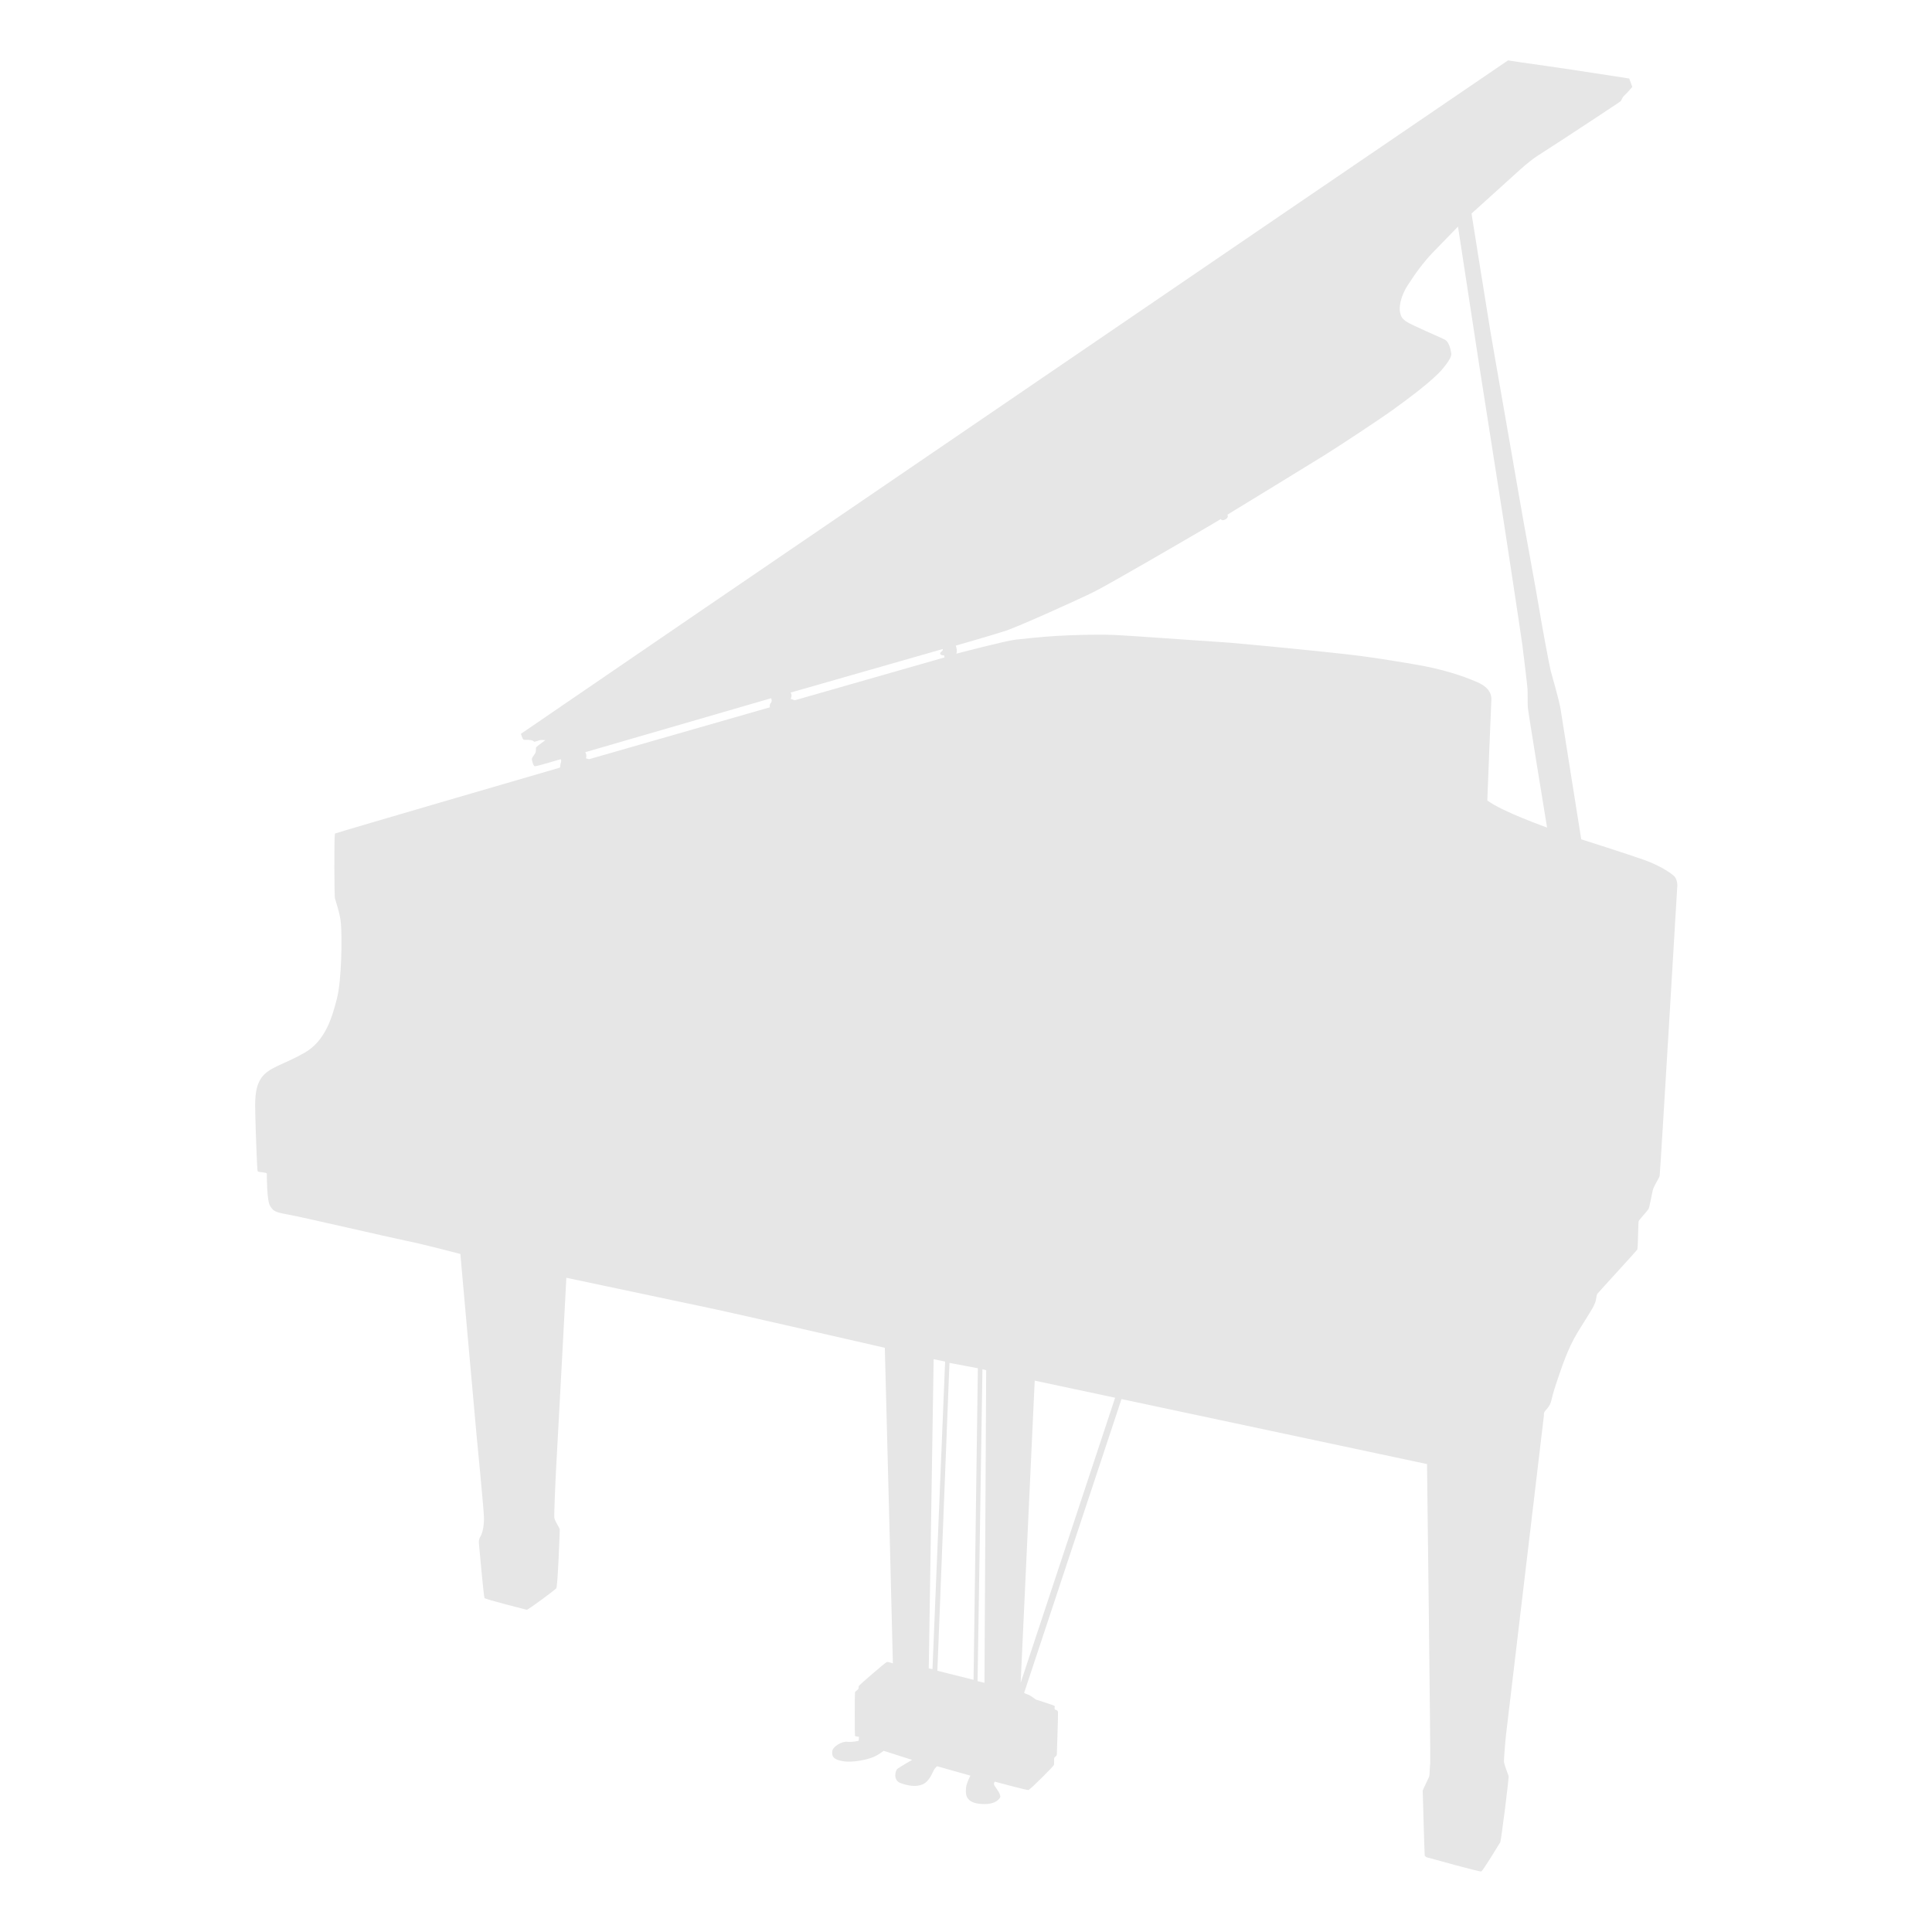 <?xml version="1.0" standalone="no"?><!DOCTYPE svg PUBLIC "-//W3C//DTD SVG 1.1//EN" "http://www.w3.org/Graphics/SVG/1.1/DTD/svg11.dtd"><svg t="1564319642109" class="icon" viewBox="0 0 1024 1024" version="1.1" xmlns="http://www.w3.org/2000/svg" p-id="2432" xmlns:xlink="http://www.w3.org/1999/xlink" width="200" height="200"><defs><style type="text/css"></style></defs><path d="M886.95 464.02c-2.76-2.31-8.216-5.686-16.304-8.523-7.969-2.812-32.557-10.651-32.557-10.651s-10.365-64.988-10.959-69.07c-0.612-4.081-4.423-17.242-5.186-20.066-0.758-2.847-5.021-25.924-6.239-33.55-1.211-7.647-8.818-48.659-10.342-57.891-1.534-9.224-13.704-78.301-15.532-89.307-1.827-11.002-9.889-61.779-9.889-61.779s21.621-19.546 25.558-23.1c3.967-3.559 7.313-6.204 9.906-7.804 2.592-1.598 24.645-15.987 29.666-19.36 5.039-3.381 13.258-8.696 13.863-9.233 0.612-0.541 0.612-1.776 1.981-3.024 1.359-1.219 4.25-4.601 4.25-4.601l-1.658-4.445c0 0-37.758-5.871-44.606-6.747C812.056 33.97 799.269 32.014 799.269 32.014l-125.878 85.769L371.699 323.571 276.115 388.923c0 0 0.776 3.004 1.543 3.181 0.739 0.178 4.542-0.356 5.467 1.064 1.07-0.164 2.28-0.705 3.051-0.885 0.752-0.178 2.893 0 2.893 0s-4.569 3.367-4.874 3.723c-0.306 0.343 0.134 2.141-0.612 3.367-0.765 1.256-1.822 2.32-1.675 3.218 0.165 0.87 0.759 3.374 1.523 3.539 0.765 0.191 13.692-3.733 13.692-3.733s0.618 0.373 0.165 1.778c-0.305 0.892-0.471 2.668-0.471 2.668s-118.419 34.435-119.312 34.983c-0.476 2.833-0.305 33.025 0 34.249 0.295 1.262 2.876 8.532 3.193 13.511 0.6 7.27 0.446 29.649-2.146 39.779-2.575 10.116-6.231 22.365-17.044 28.562-10.801 6.236-18.878 7.649-22.822 13.155-3.968 5.501-3.51 13.148-3.357 20.416 0.152 7.271 0.923 28.75 1.229 29.299 0.295 0.521 4.857 0.521 4.857 1.229 0 0.734 0 14.401 1.682 17.048 1.676 2.668 2.286 3.381 9.423 4.629 7.167 1.243 54.025 12.171 63.179 14.024 8.825 1.756 28.303 6.914 28.303 6.914s8.097 91.106 8.537 95.537c0.459 4.606 3.81 39.411 3.957 43.834 0.152 4.451-0.752 8.539-1.823 10.331-1.075 1.762-0.912 2.832-0.776 4.428 0.164 1.582 2.453 27.508 2.904 28.215 0.459 0.738 21.771 6.051 22.371 6.23 0.612 0.178 14.928-10.475 15.668-11.37 0.771-0.88 1.84-30.005 1.84-31.069 0-1.071-2.745-4.606-2.886-6.404-0.165-1.758 0.598-20.036 1.045-27.682 0.471-7.632 5.344-99.443 5.344-99.443s72.578 15.386 78.986 16.7c7.767 1.598 89.8 20.408 89.8 20.408s2.592 101.22 2.759 106.559c0.134 5.321 1.51 60.714 1.51 60.714s-2.421-0.897-3.192-0.709c-0.771 0.155-14.475 12.061-14.782 12.602-0.292 0.546-0.134 1.243-0.292 1.598-0.148 0.358-1.671 1.427-1.823 1.785-0.152 0.342-0.152 22.543 0 23.086 0.152 0.514 2.115 0.34 2.115 0.699 0 0.355-0.134 1.946-0.134 1.946s-3.363 0.892-6.098 0.543c-2.733-0.358-7.607 2.468-7.912 4.979-0.301 2.468 0.305 4.43 5.626 5.31 5.318 0.897 12.957-0.879 15.991-2.127 3.027-1.243 5.619-3.383 5.619-3.383l15.081 4.81c0 0-6.098 3.529-7.614 4.621-1.521 1.064-2.434 6.202 1.365 7.626 3.804 1.417 8.231 2.312 11.876 0.706 3.656-1.597 5.173-6.398 5.937-7.626 0.758-1.255 1.676-1.954 1.676-1.954l17.667 4.978c0 0-2.037 3.739-2.286 6.207-0.308 2.832-0.766 7.804 6.842 8.688 7.603 0.892 10.195-1.776 11.113-3.188 0.904-1.414-2.129-5.142-2.897-6.394-0.748-1.239 0.151-2.129 0.151-2.129s16.903 4.601 17.821 4.441c0.904-0.185 13.392-12.604 13.538-13.316 0.157-0.708 0-3.376 0.157-3.733 0.15-0.355 1.36-1.068 1.36-1.769 0-0.714 0.758-21.666 0.611-22.549-0.147-0.89-0.919-1.077-1.514-1.248-0.614-0.187 0-1.598-0.306-1.956-0.308-0.358-9.903-3.383-9.903-3.383s-3.038-2.29-4.247-2.666c-1.212-0.355-1.983-0.877-1.983-0.877l51.608-155.715 161.937 34.449c0 0 1.981 156.429 1.681 158.74-0.322 2.313-0.164 6.045-0.617 7.097-0.454 1.07-3.346 6.925-3.346 7.285 0 0.34 0.912 33.191 1.07 34.44 0.758 0.705 0.912 0.886 1.82 1.064 0.907 0.175 27.247 7.646 28.151 7.288 0.919-0.377 9.596-14.76 10.054-15.458 0.452-0.714 4.727-34.45 4.421-35.162-0.308-0.706-2.293-6.2-2.447-7.271-0.151-1.068 0.758-12.081 1.231-15.806 0.446-3.732 19.942-167.966 19.942-167.966s-0.171-1.239 0.44-2.141c0.611-0.876 2.891-2.83 3.507-5.855 0.597-3.025 2.44-8.696 3.8-12.605 1.384-3.896 4.733-14.723 10.195-23.614 5.481-8.872 7.921-12.426 8.992-15.074 1.07-2.666 0.769-4.279 1.369-5.179 0.612-0.869 20.706-22.701 21.151-23.413 0.467-0.714 0.467-14.216 0.766-15.116 0.308-0.869 4.556-5.314 5.169-6.37 0.622-1.057 1.681-7.456 2.28-9.94 0.614-2.495 3.357-6.398 3.663-7.654 0.306-1.245 9.285-152.51 9.285-152.51S889.676 466.332 886.95 464.02zM408.556 372.578c-0.934 1.07-0.463 2.297-0.463 2.297l-95.897 27.522-1.676-0.513c0 0 0.765-1.255-0.305-3.21l98.483-28.592C408.697 370.082 409.462 371.494 408.556 372.578zM421.32 371.139l-2.269-0.714c0 0 1.064-1.755 0-3.353 1.963-0.536 80.668-23.077 80.668-23.077s0.054 0.847-0.471 1.169c-2 1.248-0.464 2.447 1.131 2.127 0.141 0.655 0.258 1.148 0.258 1.148L421.32 371.139zM494.234 884.647l-1.976-0.349 2.587-163.896 6.086 1.245L494.234 884.647zM496.827 885.538l6.404-163.177 15.057 2.84-2.287 165.139L496.827 885.538zM521.791 891.924l-3.658-0.886 2.582-165.302 1.98 0.514L521.791 891.924zM540.968 891.924l7.451-160.158 42.622 9.066L540.968 891.924zM788.308 424.243c0.202-5.65 1.98-50.437 2.114-52.548 0.174-2.134 0.326-6.756-7.435-10.137-7.774-3.367-18.284-6.914-33.036-9.403-14.769-2.488-23.593-3.915-35.762-5.328-12.182-1.412-56.318-5.857-67.887-6.57-11.573-0.698-47.188-3.373-56.03-3.722-8.825-0.343-21.593 0-30.438 0.527-8.822 0.528-16.266 1.427-21.45 1.956-5.177 0.541-31.516 7.454-31.516 7.454s0.765-1.6-0.305-4.259c0 0 20.394-5.863 26.796-7.989 6.404-2.127 38.045-16.329 46.563-20.589 8.537-4.279 49.32-28.064 56.935-32.508 7.614-4.437 10.207-6.028 10.207-6.028s0.443 1.242 2.428 0.178c1.977-1.07 1.07-2.491 1.07-2.491s43.059-26.28 51.285-31.415c8.224-5.143 29.837-19.362 37.138-24.689 7.297-5.323 20.696-15.095 25.883-21.487 5.18-6.398 4.415-7.27 4.116-9.046-0.308-1.789-1.224-4.979-3.048-6.049-1.833-1.057-17.967-7.804-20.7-9.76-2.748-1.934-2.748-3.196-3.198-4.957-0.466-1.798-0.16-7.656 4.111-14.218 4.25-6.57 8.378-12.251 13.533-17.586 5.187-5.314 13.092-13.481 13.092-13.481s10.214 66.929 11.113 72.607c0.922 5.707 12.5 79.549 13.245 84.528 0.758 4.957 8.979 58.759 9.755 64.618 0.746 5.877 2.581 21.13 2.729 23.262 0.158 2.139 0 7.469 0.158 9.765 0.145 2.313 10.207 63.74 10.207 63.74S795.908 430.099 788.308 424.243z" p-id="2433" fill="#e6e6e6"></path></svg>
